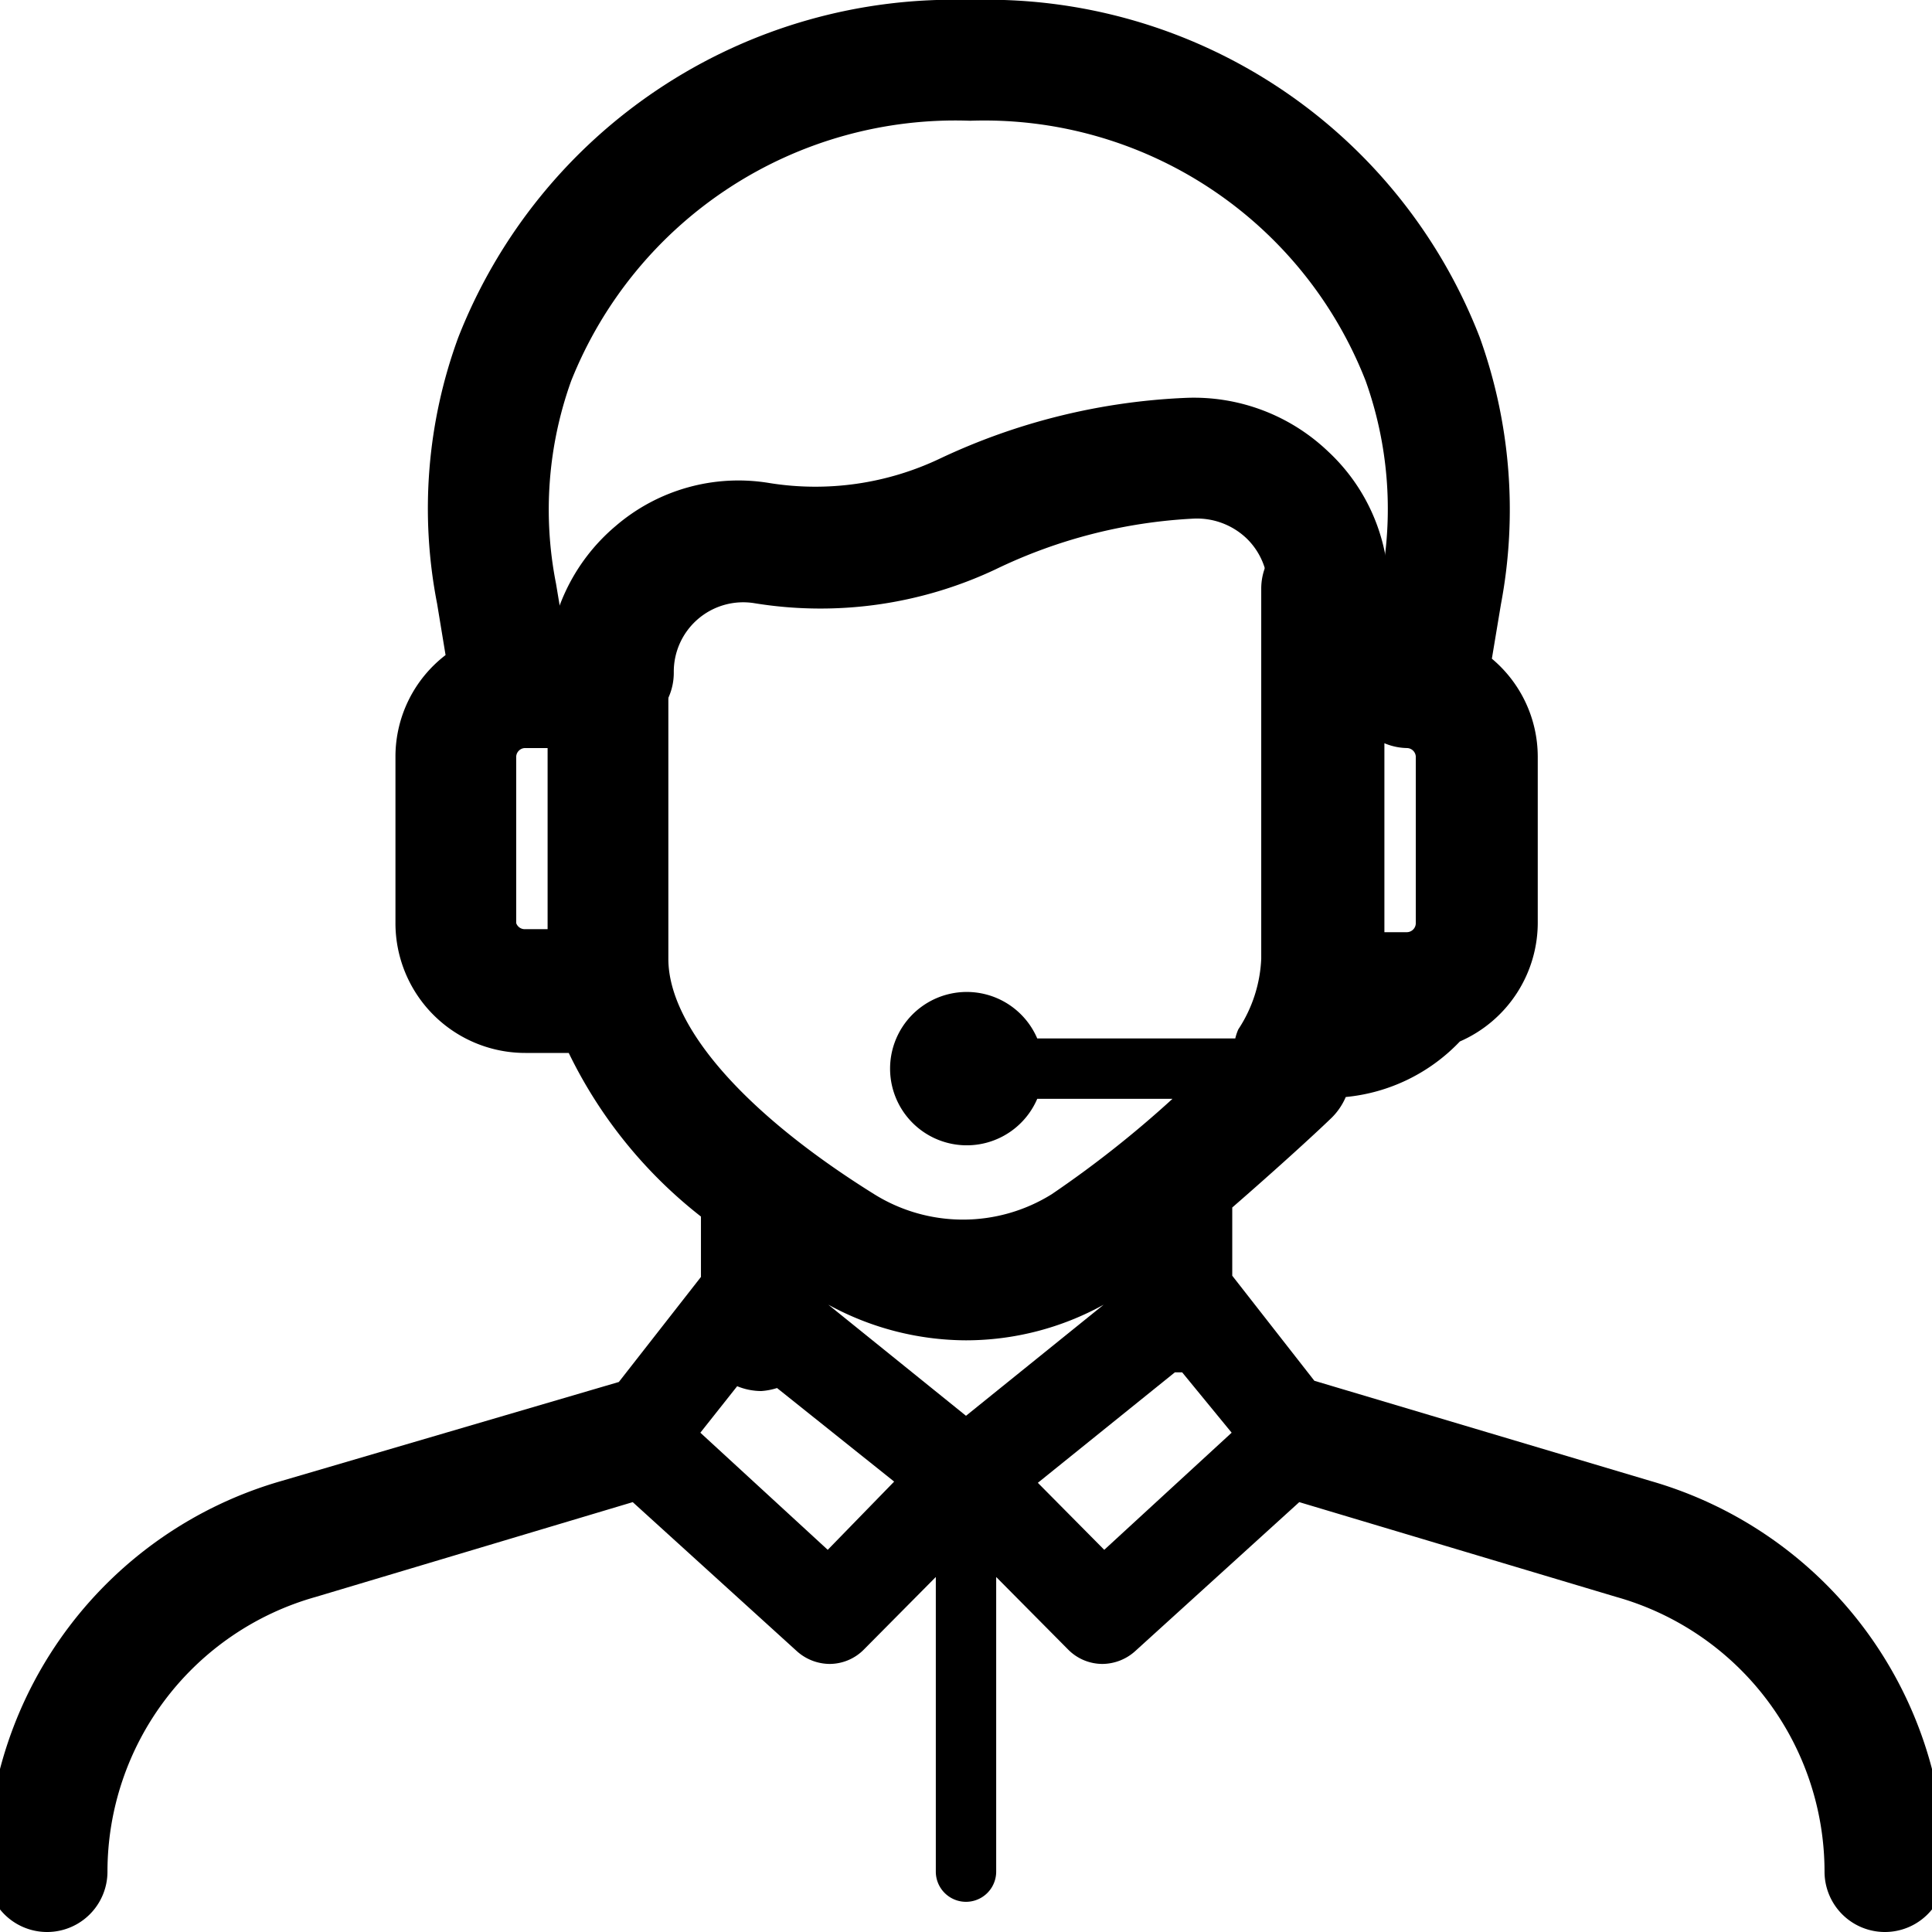 <svg id="icon-customer-representative-male" data-name="customer-representative-male" xmlns="http://www.w3.org/2000/svg" viewBox="0 0 32 32"><path d="M27.34,24.53l-5.57-1.66h0l-1.36-1.74V20c.69-.6,1.34-1.19,1.65-1.49a1.08,1.08,0,0,0,.23-.34,3,3,0,0,0,1.89-.92,2.15,2.15,0,0,0,1.29-2V12.53a2.12,2.12,0,0,0-.76-1.62l.15-.9a8.43,8.43,0,0,0-.35-4.42A8.75,8.75,0,0,0,16.07,0,8.81,8.81,0,0,0,7.59,5.59,8.22,8.22,0,0,0,7.24,10l.14.85a2.12,2.12,0,0,0-.83,1.67v2.76A2.15,2.15,0,0,0,8.7,17.44h.72a7.7,7.7,0,0,0,2.19,2.71v1l-1.36,1.74h0L4.66,24.53A6.74,6.74,0,0,0-.22,31a1,1,0,0,0,2,0,4.73,4.73,0,0,1,3.45-4.55l5.25-1.57,2.72,2.47a.82.82,0,0,0,.54.21.8.8,0,0,0,.57-.24l1.19-1.2V31a.5.5,0,0,0,1,0V26.12l1.19,1.2a.8.8,0,0,0,.57.24.82.82,0,0,0,.54-.21l2.72-2.47,5.25,1.57A4.73,4.73,0,0,1,30.22,31a1,1,0,0,0,2,0A6.74,6.74,0,0,0,27.34,24.53ZM16,23.45l-2.28-1.84A4.78,4.78,0,0,0,16,22.2a4.72,4.72,0,0,0,2.28-.59Zm6.93-11.14a1,1,0,0,0,.37.08.15.15,0,0,1,.15.14v2.76a.15.15,0,0,1-.15.15h-.37Zm-14.38,3V12.53a.15.15,0,0,1,.15-.14h.37v3H8.7A.15.15,0,0,1,8.55,15.29Zm2.52.59V11.14a1,1,0,0,0-1-1,1,1,0,0,0-.65.25H9.33l-.12-.72a6.31,6.31,0,0,1,.25-3.36A6.85,6.85,0,0,1,16.07,2a6.78,6.78,0,0,1,6.55,4.31,6.31,6.31,0,0,1,.27,3.22,1,1,0,0,0-1-.78,1,1,0,0,0-1,1v6.13a2.3,2.3,0,0,1-.38,1.17.88.88,0,0,0-.05.15H17.18a1.27,1.27,0,1,0,0,1h2.24a17.74,17.74,0,0,1-2,1.58,2.78,2.78,0,0,1-2.94,0C12.33,18.44,11.07,17,11.07,15.88Zm2.64,9.77L11.6,23.73l.61-.77a1.06,1.06,0,0,0,.4.08,1.09,1.09,0,0,0,.26-.05l1.94,1.55Zm4.58,0-1.1-1.11,2.27-1.83.12,0,.82,1Z"/><path d="M10.07,12.14a1,1,0,0,1-1-1A3.17,3.17,0,0,1,10.2,8.71,3.12,3.12,0,0,1,12.74,8a4.8,4.8,0,0,0,2.84-.41,10.57,10.57,0,0,1,4.06-1A3.22,3.22,0,0,1,22,7.48a3.14,3.14,0,0,1,1,2.27,1,1,0,0,1-2,0,1.16,1.16,0,0,0-.35-.83,1.19,1.19,0,0,0-.88-.33,8.51,8.51,0,0,0-3.28.84,6.8,6.8,0,0,1-4,.56,1.15,1.15,0,0,0-1.33,1.15A1,1,0,0,1,10.07,12.14Z"/></svg>
